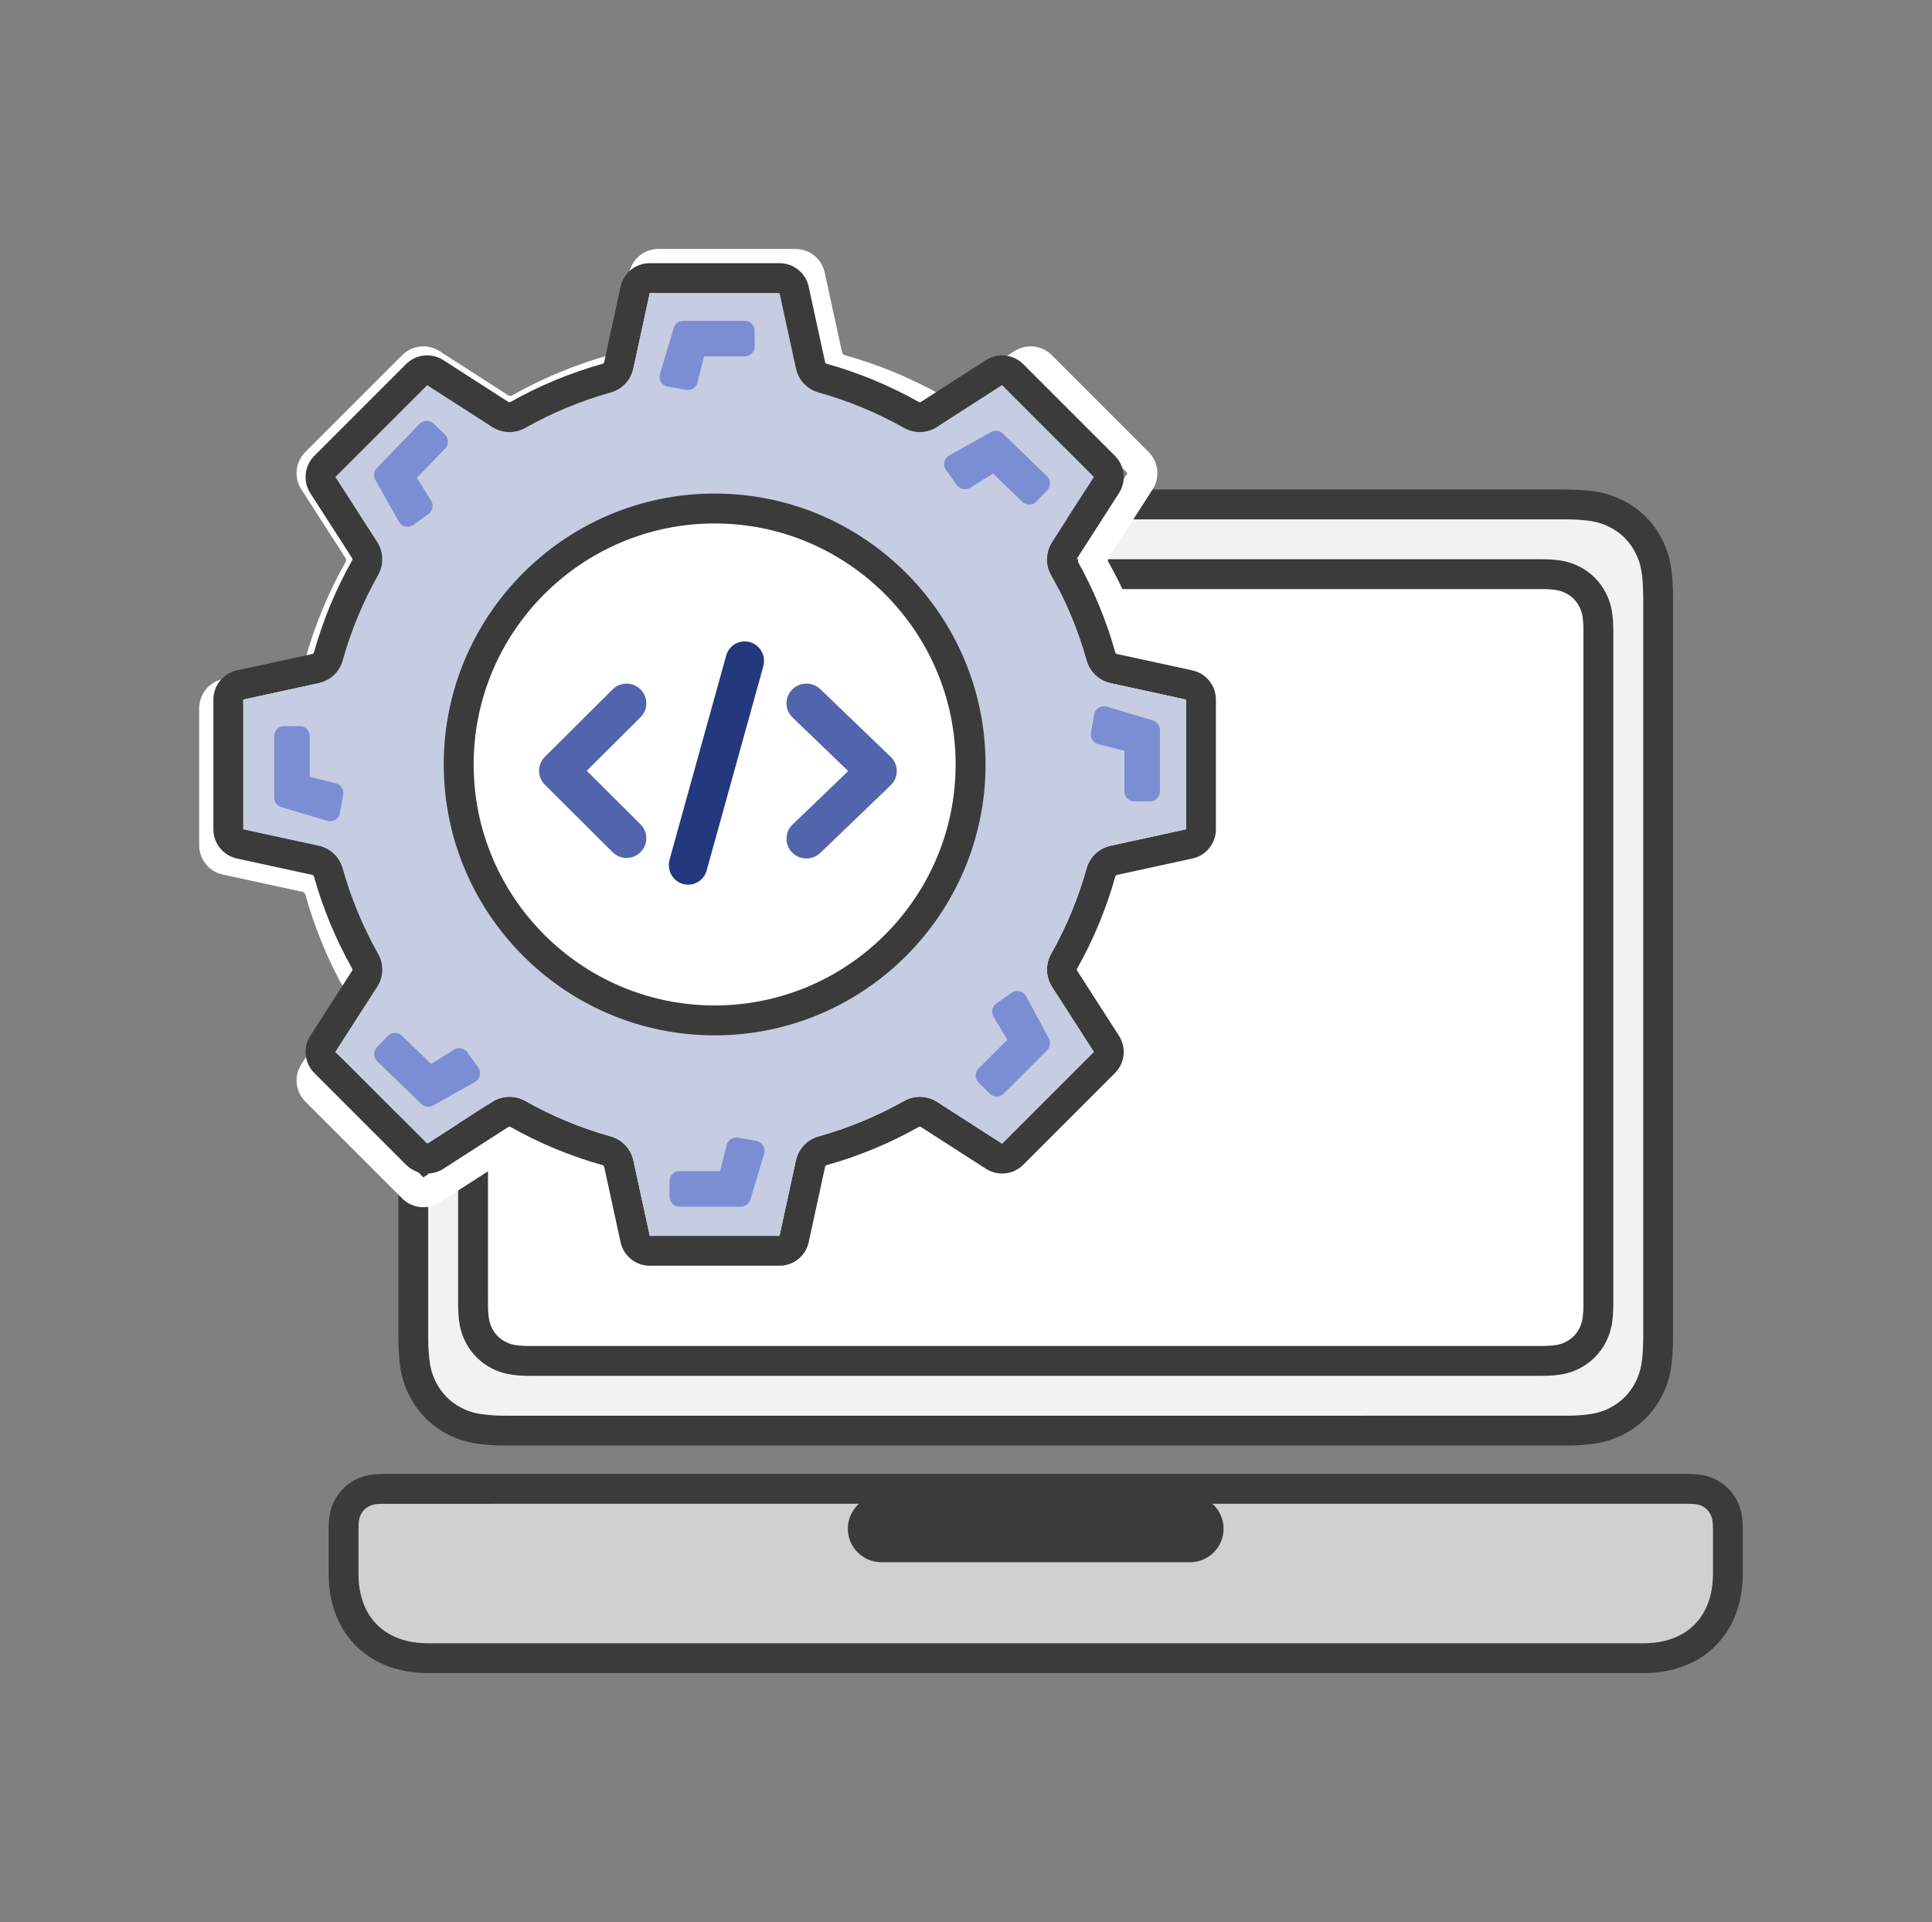 <svg xmlns="http://www.w3.org/2000/svg" width="194" height="193" viewBox="0 0 194 193">
  <rect x="0" y="0" width="194" height="193" fill="#808080" stroke="none"/>
  <g fill="none" fill-rule="evenodd" transform="translate(20 25)">
    <path fill="#3B3B3B" fill-rule="nonzero" d="M136.881,24.152 L31.119,24.152 C28.092,24.152 26.492,24.46 24.825,25.352 C23.27,26.184 22.032,27.422 21.2,28.977 C20.348,30.571 20.028,32.104 20.002,34.884 L20,109.033 C20,112.059 20.309,113.659 21.2,115.326 C22.032,116.881 23.27,118.119 24.825,118.951 C26.492,119.843 28.092,120.152 31.119,120.152 L136.881,120.152 C139.908,120.152 141.508,119.843 143.175,118.951 C144.73,118.119 145.968,116.881 146.8,115.326 C147.691,113.659 148,112.059 148,109.033 L148,35.27 C148,32.244 147.691,30.644 146.8,28.977 C145.968,27.422 144.73,26.184 143.175,25.352 C141.508,24.46 139.908,24.152 136.881,24.152 Z M136.881,27.152 C137.098,27.152 137.305,27.153 137.501,27.157 L138.063,27.172 C138.152,27.176 138.238,27.18 138.323,27.184 L138.805,27.215 C139.874,27.299 140.563,27.465 141.153,27.708 L141.4,27.817 L141.641,27.935 C141.681,27.955 141.72,27.976 141.76,27.997 C142.792,28.549 143.602,29.359 144.154,30.392 L144.277,30.63 L144.39,30.874 C144.517,31.163 144.625,31.471 144.713,31.834 L144.784,32.159 C144.861,32.557 144.917,33.019 144.953,33.581 L144.979,34.089 C144.983,34.178 144.986,34.269 144.988,34.362 L144.999,34.953 C145,35.056 145,35.162 145,35.27 L145,109.033 L144.995,109.653 C144.991,109.85 144.986,110.036 144.979,110.214 L144.953,110.722 C144.917,111.284 144.861,111.746 144.784,112.144 L144.713,112.469 C144.625,112.832 144.517,113.14 144.39,113.429 L144.277,113.673 L144.154,113.912 C143.602,114.944 142.792,115.754 141.76,116.306 L141.521,116.428 C141.481,116.448 141.441,116.467 141.4,116.486 L141.153,116.595 C140.563,116.838 139.874,117.004 138.805,117.088 L138.323,117.119 L137.789,117.14 C137.602,117.145 137.406,117.148 137.199,117.15 L31.119,117.152 C30.902,117.152 30.695,117.15 30.499,117.146 L29.937,117.131 C29.848,117.127 29.762,117.123 29.677,117.119 L29.195,117.088 C28.126,117.004 27.437,116.838 26.847,116.595 L26.6,116.486 L26.359,116.368 C26.319,116.348 26.28,116.327 26.24,116.306 C25.208,115.754 24.398,114.944 23.846,113.912 L23.723,113.673 L23.61,113.429 C23.483,113.14 23.375,112.832 23.287,112.469 L23.216,112.144 C23.139,111.746 23.083,111.284 23.047,110.722 L23.021,110.214 C23.017,110.125 23.014,110.034 23.012,109.941 L23.001,109.35 L23.001,34.953 L23.012,34.362 C23.014,34.269 23.017,34.178 23.021,34.089 L23.047,33.581 C23.083,33.019 23.139,32.557 23.216,32.159 L23.287,31.834 C23.375,31.471 23.483,31.163 23.61,30.874 L23.723,30.63 L23.846,30.392 C24.398,29.359 25.208,28.549 26.24,27.997 L26.479,27.875 C26.519,27.855 26.559,27.836 26.6,27.817 L26.847,27.708 C27.437,27.465 28.126,27.299 29.195,27.215 L29.677,27.184 L30.211,27.163 C30.398,27.158 30.594,27.155 30.801,27.153 L136.881,27.152 Z"/>
    <path fill="#F2F2F2" fill-rule="nonzero" d="M136.881,27.152 C137.098,27.152 137.305,27.153 137.501,27.157 L138.063,27.172 C138.152,27.176 138.238,27.18 138.323,27.184 L138.805,27.215 C139.874,27.299 140.563,27.465 141.153,27.708 L141.4,27.817 L141.641,27.935 C141.681,27.955 141.72,27.976 141.76,27.997 C142.792,28.549 143.602,29.359 144.154,30.392 L144.277,30.63 L144.39,30.874 C144.517,31.163 144.625,31.471 144.713,31.834 L144.784,32.159 C144.861,32.557 144.917,33.019 144.953,33.581 L144.979,34.089 C144.983,34.178 144.986,34.269 144.988,34.362 L144.999,34.953 C145,35.056 145,35.162 145,35.27 L145,109.033 L144.995,109.653 C144.991,109.85 144.986,110.036 144.979,110.214 L144.953,110.722 C144.917,111.284 144.861,111.746 144.784,112.144 L144.713,112.469 C144.625,112.832 144.517,113.14 144.39,113.429 L144.277,113.673 L144.154,113.912 C143.602,114.944 142.792,115.754 141.76,116.306 L141.521,116.428 C141.481,116.448 141.441,116.467 141.4,116.486 L141.153,116.595 C140.563,116.838 139.874,117.004 138.805,117.088 L138.323,117.119 L137.789,117.14 C137.602,117.145 137.406,117.148 137.199,117.15 L31.119,117.152 C30.902,117.152 30.695,117.15 30.499,117.146 L29.937,117.131 C29.848,117.127 29.762,117.123 29.677,117.119 L29.195,117.088 C28.126,117.004 27.437,116.838 26.847,116.595 L26.6,116.486 L26.359,116.368 C26.319,116.348 26.28,116.327 26.24,116.306 C25.208,115.754 24.398,114.944 23.846,113.912 L23.723,113.673 L23.61,113.429 C23.483,113.14 23.375,112.832 23.287,112.469 L23.216,112.144 C23.139,111.746 23.083,111.284 23.047,110.722 L23.021,110.214 C23.017,110.125 23.014,110.034 23.012,109.941 L23.001,109.35 L23.001,34.953 L23.012,34.362 C23.014,34.269 23.017,34.178 23.021,34.089 L23.047,33.581 C23.083,33.019 23.139,32.557 23.216,32.159 L23.287,31.834 C23.375,31.471 23.483,31.163 23.61,30.874 L23.723,30.63 L23.846,30.392 C24.398,29.359 25.208,28.549 26.24,27.997 L26.479,27.875 C26.519,27.855 26.559,27.836 26.6,27.817 L26.847,27.708 C27.437,27.465 28.126,27.299 29.195,27.215 L29.677,27.184 L30.211,27.163 C30.398,27.158 30.594,27.155 30.801,27.153 L136.881,27.152 Z"/>
    <path fill="#FFF" fill-rule="nonzero" d="M134.727,31.152 L33.273,31.152 C31.466,31.152 30.402,31.357 29.29,31.951 C28.224,32.521 27.37,33.376 26.8,34.442 C26.205,35.553 26,36.617 26,38.425 L26,105.878 C26,107.686 26.205,108.75 26.8,109.861 C27.37,110.927 28.224,111.782 29.29,112.352 C30.402,112.946 31.466,113.152 33.273,113.152 L134.727,113.152 C136.534,113.152 137.598,112.946 138.71,112.352 C139.776,111.782 140.63,110.927 141.2,109.861 C141.795,108.75 142,107.686 142,105.878 L142,38.425 C142,36.617 141.795,35.553 141.2,34.442 C140.63,33.376 139.776,32.521 138.71,31.951 C137.598,31.357 136.534,31.152 134.727,31.152 Z"/>
    <path fill="#3B3B3B" fill-rule="nonzero" d="M134.727,31.152 L33.273,31.152 C31.466,31.152 30.402,31.357 29.29,31.951 C28.224,32.521 27.37,33.376 26.8,34.442 C26.205,35.553 26,36.617 26,38.425 L26,105.878 C26,107.686 26.205,108.75 26.8,109.861 C27.37,110.927 28.224,111.782 29.29,112.352 C30.402,112.946 31.466,113.152 33.273,113.152 L134.727,113.152 C136.534,113.152 137.598,112.946 138.71,112.352 C139.776,111.782 140.63,110.927 141.2,109.861 C141.795,108.75 142,107.686 142,105.878 L142,38.425 C142,36.617 141.795,35.553 141.2,34.442 C140.63,33.376 139.776,32.521 138.71,31.951 C137.598,31.357 136.534,31.152 134.727,31.152 Z M134.727,34.152 L135.214,34.158 C136.34,34.19 136.815,34.34 137.295,34.597 C137.838,34.887 138.264,35.314 138.555,35.857 C138.589,35.921 138.621,35.985 138.652,36.05 L138.737,36.252 C138.91,36.706 139,37.288 139,38.425 L139,105.878 C139,107.015 138.91,107.597 138.737,108.051 L138.652,108.253 C138.621,108.319 138.589,108.382 138.555,108.446 C138.264,108.989 137.838,109.416 137.295,109.706 C136.815,109.963 136.34,110.113 135.214,110.145 L134.727,110.152 L33.273,110.152 L32.786,110.145 C31.66,110.113 31.185,109.963 30.705,109.706 C30.162,109.416 29.736,108.989 29.445,108.446 C29.411,108.382 29.379,108.319 29.348,108.253 L29.263,108.051 C29.104,107.632 29.014,107.103 29.002,106.131 L29,38.425 C29,37.288 29.09,36.706 29.263,36.252 L29.348,36.05 C29.379,35.985 29.411,35.921 29.445,35.857 C29.736,35.314 30.162,34.887 30.705,34.597 C31.185,34.34 31.66,34.19 32.786,34.158 L33.273,34.152 L134.727,34.152 Z"/>
    <path fill="#FFF" fill-rule="nonzero" d="M59.88,0 L46.12,0 C44.709,0 43.488,0.984 43.188,2.363 L41.448,10.367 C41.417,10.509 41.31,10.624 41.169,10.663 C37.782,11.607 34.507,12.965 31.433,14.699 C31.305,14.771 31.149,14.767 31.027,14.688 L24.132,10.256 C22.944,9.493 21.386,9.66 20.388,10.658 L10.658,20.389 C9.66,21.387 9.493,22.946 10.256,24.133 L14.688,31.027 C14.767,31.149 14.772,31.305 14.7,31.433 C12.965,34.506 11.607,37.782 10.662,41.17 C10.624,41.31 10.509,41.417 10.366,41.449 L2.363,43.188 C0.984,43.488 0,44.709 0,46.12 L0,59.88 C0,61.291 0.984,62.512 2.363,62.812 L10.368,64.552 C10.51,64.582 10.623,64.69 10.663,64.831 C11.608,68.22 12.967,71.495 14.7,74.567 C14.772,74.694 14.767,74.85 14.688,74.973 L10.257,81.868 C9.494,83.055 9.661,84.613 10.659,85.611 L20.389,95.342 C21.387,96.34 22.945,96.507 24.133,95.744 L31.027,91.312 C31.149,91.233 31.306,91.229 31.433,91.3 C34.506,93.035 37.782,94.393 41.17,95.338 C41.31,95.376 41.417,95.491 41.449,95.634 L43.188,103.637 C43.488,105.016 44.709,106 46.12,106 L59.88,106 C61.291,106 62.512,105.016 62.812,103.637 L64.552,95.633 C64.583,95.491 64.69,95.376 64.831,95.337 C68.218,94.393 71.493,93.035 74.567,91.301 C74.695,91.229 74.851,91.233 74.973,91.312 L81.868,95.744 C83.056,96.507 84.614,96.34 85.612,95.342 L95.342,85.611 C96.34,84.613 96.507,83.054 95.744,81.867 L91.312,74.973 C91.233,74.851 91.228,74.695 91.3,74.567 C93.035,71.494 94.393,68.218 95.338,64.83 C95.376,64.69 95.491,64.583 95.634,64.551 L103.637,62.812 C105.016,62.512 106,61.291 106,59.88 L106,46.12 C106,44.709 105.016,43.488 103.637,43.188 L95.632,41.448 C95.49,41.418 95.377,41.31 95.337,41.169 C94.391,37.778 93.033,34.503 91.299,31.432 C91.228,31.306 91.233,31.15 91.312,31.027 L95.743,24.132 C96.506,22.945 96.339,21.387 95.341,20.389 L85.611,10.658 C84.613,9.66 83.055,9.493 81.867,10.256 L74.973,14.688 C74.851,14.767 74.694,14.771 74.567,14.7 C71.494,12.965 68.218,11.607 64.83,10.662 C64.69,10.624 64.583,10.509 64.551,10.366 L62.812,2.363 C62.512,0.984 61.291,0 59.88,0 Z M59.88,3 L61.62,11.004 C61.888,12.233 62.813,13.214 64.025,13.552 C67.18,14.432 70.23,15.697 73.093,17.312 C74.189,17.931 75.537,17.892 76.596,17.212 L83.49,12.779 L93.22,22.51 L88.788,29.404 C88.107,30.463 88.068,31.811 88.687,32.907 C90.303,35.77 91.567,38.82 92.448,41.975 C92.786,43.187 93.766,44.112 94.995,44.38 L103,46.12 L103,59.88 L94.996,61.62 C93.767,61.888 92.786,62.813 92.448,64.025 C91.568,67.18 90.303,70.23 88.688,73.093 C88.069,74.189 88.107,75.537 88.788,76.596 L93.221,83.49 L83.491,93.221 L76.596,88.788 C75.537,88.107 74.189,88.069 73.093,88.688 C70.23,90.303 67.18,91.568 64.025,92.448 C62.813,92.786 61.888,93.767 61.62,94.996 L59.88,103 L46.12,103 L44.38,94.996 C44.112,93.767 43.187,92.786 41.975,92.448 C38.82,91.568 35.77,90.303 32.907,88.688 C31.811,88.069 30.463,88.108 29.404,88.788 L22.51,93.221 L12.78,83.49 L17.212,76.596 C17.893,75.537 17.932,74.189 17.313,73.093 C15.698,70.23 14.433,67.18 13.552,64.025 C13.214,62.813 12.234,61.888 11.005,61.62 L3,59.88 L3,46.12 L11.004,44.38 C12.233,44.112 13.214,43.187 13.552,41.975 C14.432,38.82 15.697,35.77 17.312,32.907 C17.931,31.811 17.893,30.463 17.212,29.404 L12.779,22.51 L22.509,12.779 L29.404,17.212 C30.463,17.893 31.811,17.931 32.907,17.312 C35.77,15.697 38.82,14.432 41.975,13.552 C43.187,13.214 44.112,12.233 44.38,11.004 L46.12,3 L59.88,3 Z"/>
    <path fill="#3B3B3B" fill-rule="nonzero" d="M58.273,1.426 L45.247,1.426 C43.835,1.426 42.615,2.409 42.315,3.788 L40.668,11.365 C40.651,11.442 40.593,11.504 40.517,11.526 C37.298,12.423 34.185,13.714 31.264,15.362 C31.194,15.401 31.111,15.399 31.045,15.356 L24.517,11.16 C23.33,10.397 21.771,10.564 20.773,11.562 L11.562,20.774 C10.564,21.772 10.397,23.331 11.16,24.518 L15.356,31.044 C15.399,31.111 15.401,31.195 15.362,31.264 C13.714,34.185 12.423,37.298 11.525,40.518 C11.504,40.593 11.442,40.651 11.364,40.668 L3.788,42.315 C2.409,42.615 1.426,43.835 1.426,45.247 L1.426,58.273 C1.426,59.685 2.409,60.905 3.788,61.205 L11.366,62.852 C11.443,62.869 11.504,62.927 11.526,63.003 C12.424,66.224 13.715,69.336 15.363,72.256 C15.402,72.324 15.399,72.409 15.356,72.475 L11.161,79.002 C10.398,80.189 10.565,81.748 11.563,82.746 L20.774,91.958 C21.772,92.956 23.331,93.123 24.518,92.36 L31.044,88.164 C31.11,88.122 31.195,88.119 31.264,88.158 C34.185,89.806 37.298,91.097 40.518,91.995 C40.593,92.016 40.651,92.078 40.668,92.156 L42.315,99.732 C42.615,101.111 43.835,102.094 45.247,102.094 L58.273,102.094 C59.685,102.094 60.905,101.111 61.205,99.732 L62.852,92.155 C62.869,92.078 62.927,92.016 63.003,91.994 C66.222,91.097 69.335,89.806 72.256,88.158 C72.326,88.119 72.409,88.121 72.475,88.164 L79.003,92.36 C80.19,93.123 81.749,92.956 82.747,91.958 L91.958,82.746 C92.956,81.748 93.123,80.189 92.36,79.002 L88.164,72.476 C88.121,72.409 88.119,72.325 88.158,72.256 C89.806,69.335 91.097,66.222 91.995,63.002 C92.016,62.927 92.078,62.869 92.156,62.852 L99.732,61.205 C101.111,60.905 102.094,59.685 102.094,58.273 L102.094,45.247 C102.094,43.835 101.111,42.615 99.732,42.315 L92.154,40.668 C92.077,40.651 92.016,40.593 91.994,40.517 C91.095,37.294 89.804,34.181 88.157,31.264 C88.118,31.196 88.121,31.111 88.164,31.045 L92.359,24.518 C93.122,23.331 92.955,21.772 91.957,20.774 L82.746,11.562 C81.748,10.564 80.189,10.397 79.002,11.16 L72.476,15.356 C72.41,15.398 72.325,15.401 72.256,15.362 C69.335,13.714 66.222,12.423 63.002,11.525 C62.927,11.504 62.869,11.442 62.852,11.364 L61.205,3.788 C60.905,2.409 59.685,1.426 58.273,1.426 Z M58.273,4.426 L59.92,12.003 C60.174,13.167 61.05,14.095 62.197,14.415 C65.184,15.248 68.072,16.446 70.781,17.975 C71.819,18.56 73.096,18.523 74.098,17.879 L80.624,13.684 L89.836,22.896 L85.641,29.422 C84.996,30.424 84.959,31.701 85.545,32.739 C87.074,35.448 88.271,38.336 89.105,41.323 C89.425,42.47 90.352,43.346 91.516,43.6 L99.094,45.247 L99.094,58.273 L91.517,59.92 C90.353,60.174 89.425,61.05 89.105,62.197 C88.272,65.184 87.074,68.072 85.545,70.781 C84.96,71.819 84.996,73.096 85.641,74.098 L89.836,80.624 L80.625,89.836 L74.098,85.641 C73.096,84.996 71.819,84.96 70.782,85.545 C68.072,87.074 65.184,88.272 62.197,89.105 C61.05,89.425 60.174,90.353 59.92,91.517 L58.273,99.094 L45.247,99.094 L43.6,91.517 C43.346,90.353 42.47,89.425 41.323,89.105 C38.336,88.272 35.448,87.074 32.739,85.545 C31.701,84.96 30.424,84.997 29.422,85.641 L22.896,89.836 L13.684,80.624 L17.879,74.098 C18.524,73.096 18.561,71.819 17.975,70.781 C16.446,68.072 15.249,65.184 14.415,62.197 C14.095,61.05 13.168,60.174 12.004,59.92 L4.426,58.273 L4.426,45.247 L12.003,43.6 C13.167,43.346 14.095,42.47 14.415,41.323 C15.248,38.336 16.446,35.448 17.975,32.739 C18.56,31.701 18.524,30.424 17.879,29.422 L13.684,22.896 L22.895,13.684 L29.422,17.879 C30.424,18.524 31.701,18.56 32.738,17.975 C35.448,16.446 38.336,15.248 41.323,14.415 C42.47,14.095 43.346,13.167 43.6,12.003 L45.247,4.426 L58.273,4.426 Z"/>
    <path fill="#C6CCE1" fill-rule="nonzero" d="M58.273,4.426 L59.92,12.003 C60.174,13.167 61.05,14.095 62.197,14.415 C65.184,15.248 68.072,16.446 70.781,17.975 C71.819,18.56 73.096,18.523 74.098,17.879 L80.624,13.684 L89.836,22.896 L85.641,29.422 C84.996,30.424 84.959,31.701 85.545,32.739 C87.074,35.448 88.271,38.336 89.105,41.323 C89.425,42.47 90.352,43.346 91.516,43.6 L99.094,45.247 L99.094,58.273 L91.517,59.92 C90.353,60.174 89.425,61.05 89.105,62.197 C88.272,65.184 87.074,68.072 85.545,70.781 C84.96,71.819 84.996,73.096 85.641,74.098 L89.836,80.624 L80.625,89.836 L74.098,85.641 C73.096,84.996 71.819,84.96 70.782,85.545 C68.072,87.074 65.184,88.272 62.197,89.105 C61.05,89.425 60.174,90.353 59.92,91.517 L58.273,99.094 L45.247,99.094 L43.6,91.517 C43.346,90.353 42.47,89.425 41.323,89.105 C38.336,88.272 35.448,87.074 32.739,85.545 C31.701,84.96 30.424,84.997 29.422,85.641 L22.896,89.836 L13.684,80.624 L17.879,74.098 C18.524,73.096 18.561,71.819 17.975,70.781 C16.446,68.072 15.249,65.184 14.415,62.197 C14.095,61.05 13.168,60.174 12.004,59.92 L4.426,58.273 L4.426,45.247 L12.003,43.6 C13.167,43.346 14.095,42.47 14.415,41.323 C15.248,38.336 16.446,35.448 17.975,32.739 C18.56,31.701 18.524,30.424 17.879,29.422 L13.684,22.896 L22.895,13.684 L29.422,17.879 C30.424,18.524 31.701,18.56 32.738,17.975 C35.448,16.446 38.336,15.248 41.323,14.415 C42.47,14.095 43.346,13.167 43.6,12.003 L45.247,4.426 L58.273,4.426 Z"/>
    <path fill="#FFF" fill-rule="nonzero" d="M51.76,27.558 C65.103,27.558 75.962,38.417 75.962,51.76 C75.962,65.103 65.103,75.962 51.76,75.962 C38.417,75.962 27.558,65.103 27.558,51.76 C27.558,38.417 38.417,27.558 51.76,27.558 Z"/>
    <path fill="#3B3B3B" fill-rule="nonzero" d="M51.76,24.558 C36.76,24.558 24.558,36.76 24.558,51.76 C24.558,66.76 36.76,78.962 51.76,78.962 C66.76,78.962 78.962,66.76 78.962,51.76 C78.962,36.76 66.76,24.558 51.76,24.558 Z M51.76,27.558 C65.103,27.558 75.962,38.417 75.962,51.76 C75.962,65.103 65.103,75.962 51.76,75.962 C38.417,75.962 27.558,65.103 27.558,51.76 C27.558,38.417 38.417,27.558 51.76,27.558 Z"/>
    <g transform="translate(33.65 39)">
      <path fill="#5265AC" d="M9.266 22.148C8.758 22.148 8.25 21.955 7.862 21.569L1.06 14.794C.688 14.423.479 13.92.479 13.396.479 12.871.688 12.368 1.06 11.997L7.862 5.222C8.638 4.45 9.894 4.45 10.67 5.222 11.445 5.994 11.445 7.246 10.67 8.018L5.271 13.396 10.669 18.773C11.445 19.545 11.445 20.797 10.67 21.569 10.282 21.955 9.774 22.148 9.266 22.148M27.33 22.201C26.807 22.201 26.286 22 25.893 21.6 25.122 20.815 25.14 19.559 25.934 18.796L31.523 13.422 25.934 8.049C25.14 7.285 25.122 6.03 25.893 5.244 26.664 4.459 27.932 4.44 28.726 5.204L35.794 12C36.183 12.373 36.402 12.886 36.402 13.422 36.402 13.958 36.183 14.471 35.794 14.845L28.726 21.641C28.337 22.015 27.833 22.201 27.33 22.201"/>
      <path fill="#24387D" d="M15.448,24.833 C15.274,24.833 15.097,24.808 14.921,24.758 C13.891,24.462 13.291,23.373 13.582,22.325 L19.265,1.838 C19.555,0.79 20.626,0.179 21.656,0.475 C22.687,0.771 23.286,1.86 22.995,2.909 L17.312,23.396 C17.071,24.265 16.294,24.833 15.448,24.833"/>
    </g>
    <path fill="#7B8ED4" fill-rule="nonzero" stroke="#7B8ED4" d="M10.102,48.415 L8.53,48.415 C8.254,48.415 8.03,48.639 8.03,48.915 L8.03,55.079 C8.03,55.299 8.175,55.494 8.386,55.558 L13.003,56.944 C13.289,57.03 13.587,56.848 13.639,56.553 L13.968,54.712 L13.976,54.627 C13.977,54.4 13.824,54.196 13.598,54.139 L10.602,53.385 L10.602,48.915 C10.602,48.639 10.378,48.415 10.102,48.415 Z M9.602,49.415 L9.602,53.775 L9.609,53.859 C9.642,54.052 9.786,54.211 9.98,54.26 L12.901,54.995 L12.753,55.825 L9.03,54.706 L9.03,49.415 L9.602,49.415 Z"/>
    <path fill="#7B8ED4" fill-rule="nonzero" stroke="#7B8ED4" d="M21.102,18.415 L19.53,18.415 C19.254,18.415 19.03,18.639 19.03,18.915 L19.03,25.079 C19.03,25.299 19.175,25.494 19.386,25.558 L24.003,26.944 C24.289,27.03 24.587,26.848 24.639,26.553 L24.968,24.712 L24.976,24.627 C24.977,24.4 24.824,24.196 24.598,24.139 L21.602,23.385 L21.602,18.915 C21.602,18.639 21.378,18.415 21.102,18.415 Z M20.602,19.415 L20.602,23.775 L20.609,23.859 C20.642,24.052 20.786,24.211 20.98,24.26 L23.901,24.995 L23.753,25.825 L20.03,24.706 L20.03,19.415 L20.602,19.415 Z" transform="rotate(44 22.003 22.69)"/>
    <path fill="#7B8ED4" fill-rule="nonzero" stroke="#7B8ED4" d="M50.102,6.415 L48.53,6.415 C48.254,6.415 48.03,6.639 48.03,6.915 L48.03,13.079 C48.03,13.299 48.175,13.494 48.386,13.558 L53.003,14.944 C53.289,15.03 53.587,14.848 53.639,14.553 L53.968,12.712 L53.976,12.627 C53.977,12.4 53.824,12.196 53.598,12.139 L50.602,11.385 L50.602,6.915 C50.602,6.639 50.378,6.415 50.102,6.415 Z M49.602,7.415 L49.602,11.775 L49.609,11.859 C49.642,12.052 49.786,12.211 49.98,12.26 L52.901,12.995 L52.753,13.825 L49.03,12.706 L49.03,7.415 L49.602,7.415 Z" transform="rotate(90 51.003 10.69)"/>
    <path fill="#7B8ED4" fill-rule="nonzero" stroke="#7B8ED4" d="M79.102,18.415 L77.53,18.415 C77.254,18.415 77.03,18.639 77.03,18.915 L77.03,25.079 C77.03,25.299 77.175,25.494 77.386,25.558 L82.003,26.944 C82.289,27.03 82.587,26.848 82.639,26.553 L82.968,24.712 L82.976,24.627 C82.977,24.4 82.824,24.196 82.598,24.139 L79.602,23.385 L79.602,18.915 C79.602,18.639 79.378,18.415 79.102,18.415 Z M78.602,19.415 L78.602,23.775 L78.609,23.859 C78.642,24.052 78.786,24.211 78.98,24.26 L81.901,24.995 L81.753,25.825 L78.03,24.706 L78.03,19.415 L78.602,19.415 Z" transform="rotate(134 80.003 22.69)"/>
    <path fill="#7B8ED4" fill-rule="nonzero" stroke="#7B8ED4" d="M92.102,46.415 L90.53,46.415 C90.254,46.415 90.03,46.639 90.03,46.915 L90.03,53.079 C90.03,53.299 90.175,53.494 90.386,53.558 L95.003,54.944 C95.289,55.03 95.587,54.848 95.639,54.553 L95.968,52.712 L95.976,52.627 C95.977,52.4 95.824,52.196 95.598,52.139 L92.602,51.385 L92.602,46.915 C92.602,46.639 92.378,46.415 92.102,46.415 Z M91.602,47.415 L91.602,51.775 L91.609,51.859 C91.642,52.052 91.786,52.211 91.98,52.26 L94.901,52.995 L94.753,53.825 L91.03,52.706 L91.03,47.415 L91.602,47.415 Z" transform="rotate(-180 93.003 50.69)"/>
    <path fill="#7B8ED4" fill-rule="nonzero" stroke="#7B8ED4" d="M80.102,75.415 L78.53,75.415 C78.254,75.415 78.03,75.639 78.03,75.915 L78.03,82.079 C78.03,82.299 78.175,82.494 78.386,82.558 L83.003,83.944 C83.289,84.03 83.587,83.848 83.639,83.553 L83.968,81.712 L83.976,81.627 C83.977,81.4 83.824,81.196 83.598,81.139 L80.602,80.385 L80.602,75.915 C80.602,75.639 80.378,75.415 80.102,75.415 Z M79.602,76.415 L79.602,80.775 L79.609,80.859 C79.642,81.052 79.786,81.211 79.98,81.26 L82.901,81.995 L82.753,82.825 L79.03,81.706 L79.03,76.415 L79.602,76.415 Z" transform="rotate(-135 81.003 79.69)"/>
    <path fill="#7B8ED4" fill-rule="nonzero" stroke="#7B8ED4" d="M51.102,88.415 L49.53,88.415 C49.254,88.415 49.03,88.639 49.03,88.915 L49.03,95.079 C49.03,95.299 49.175,95.494 49.386,95.558 L54.003,96.944 C54.289,97.03 54.587,96.848 54.639,96.553 L54.968,94.712 L54.976,94.627 C54.977,94.4 54.824,94.196 54.598,94.139 L51.602,93.385 L51.602,88.915 C51.602,88.639 51.378,88.415 51.102,88.415 Z M50.602,89.415 L50.602,93.775 L50.609,93.859 C50.642,94.052 50.786,94.211 50.98,94.26 L53.901,94.995 L53.753,95.825 L50.03,94.706 L50.03,89.415 L50.602,89.415 Z" transform="rotate(-90 52.003 92.69)"/>
    <path fill="#7B8ED4" fill-rule="nonzero" stroke="#7B8ED4" d="M22.102,77.415 L20.53,77.415 C20.254,77.415 20.03,77.639 20.03,77.915 L20.03,84.079 C20.03,84.299 20.175,84.494 20.386,84.558 L25.003,85.944 C25.289,86.03 25.587,85.848 25.639,85.553 L25.968,83.712 L25.976,83.627 C25.977,83.4 25.824,83.196 25.598,83.139 L22.602,82.385 L22.602,77.915 C22.602,77.639 22.378,77.415 22.102,77.415 Z M21.602,78.415 L21.602,82.775 L21.609,82.859 C21.642,83.052 21.786,83.211 21.98,83.26 L24.901,83.995 L24.753,84.825 L21.03,83.706 L21.03,78.415 L21.602,78.415 Z" transform="rotate(-46 23.003 81.69)"/>
    <path fill="#3B3B3B" fill-rule="nonzero" d="M149.436,123 L18.564,123 C17.298,123 16.473,123.159 15.608,123.622 C14.76,124.076 14.076,124.76 13.622,125.608 C13.159,126.473 13,127.298 13,128.564 L13,133.02 C13,134.932 13.398,136.674 14.2,138.175 C15.032,139.73 16.27,140.968 17.825,141.8 C19.326,142.602 21.068,143 22.98,143 L145.02,143 C146.932,143 148.674,142.602 150.175,141.8 C151.73,140.968 152.968,139.73 153.8,138.175 C154.602,136.674 155,134.932 155,133.02 L155,128.564 C155,127.298 154.841,126.473 154.378,125.608 C153.924,124.76 153.24,124.076 152.392,123.622 C151.527,123.159 150.702,123 149.436,123 Z M18.368,126.002 L149.436,126 C150.328,126 150.651,126.093 150.977,126.267 C151.303,126.441 151.559,126.697 151.733,127.023 C151.907,127.349 152,127.672 152,128.564 L152,133.02 C152,134.476 151.706,135.728 151.154,136.76 C150.602,137.792 149.792,138.602 148.76,139.154 C147.728,139.706 146.476,140 145.02,140 L22.98,140 C21.524,140 20.272,139.706 19.24,139.154 C18.208,138.602 17.398,137.792 16.846,136.76 C16.294,135.728 16,134.476 16,133.02 L16,128.564 C16,127.672 16.093,127.349 16.267,127.023 C16.441,126.697 16.697,126.441 17.023,126.267 C17.324,126.106 17.623,126.015 18.368,126.002 Z"/>
    <path fill="#D0D0D0" fill-rule="nonzero" d="M18.368,126.002 L149.436,126 C150.328,126 150.651,126.093 150.977,126.267 C151.303,126.441 151.559,126.697 151.733,127.023 C151.907,127.349 152,127.672 152,128.564 L152,133.02 C152,134.476 151.706,135.728 151.154,136.76 C150.602,137.792 149.792,138.602 148.76,139.154 C147.728,139.706 146.476,140 145.02,140 L22.98,140 C21.524,140 20.272,139.706 19.24,139.154 C18.208,138.602 17.398,137.792 16.846,136.76 C16.294,135.728 16,134.476 16,133.02 L16,128.564 C16,127.672 16.093,127.349 16.267,127.023 C16.441,126.697 16.697,126.441 17.023,126.267 C17.324,126.106 17.623,126.015 18.368,126.002 Z"/>
    <path fill="#3B3B3B" fill-rule="nonzero" d="M99.5,125.136 L68.5,125.136 C66.642,125.136 65.136,126.642 65.136,128.5 C65.136,130.358 66.642,131.864 68.5,131.864 L99.5,131.864 C101.358,131.864 102.864,130.358 102.864,128.5 C102.864,126.642 101.358,125.136 99.5,125.136 Z"/>
  </g>
</svg>
